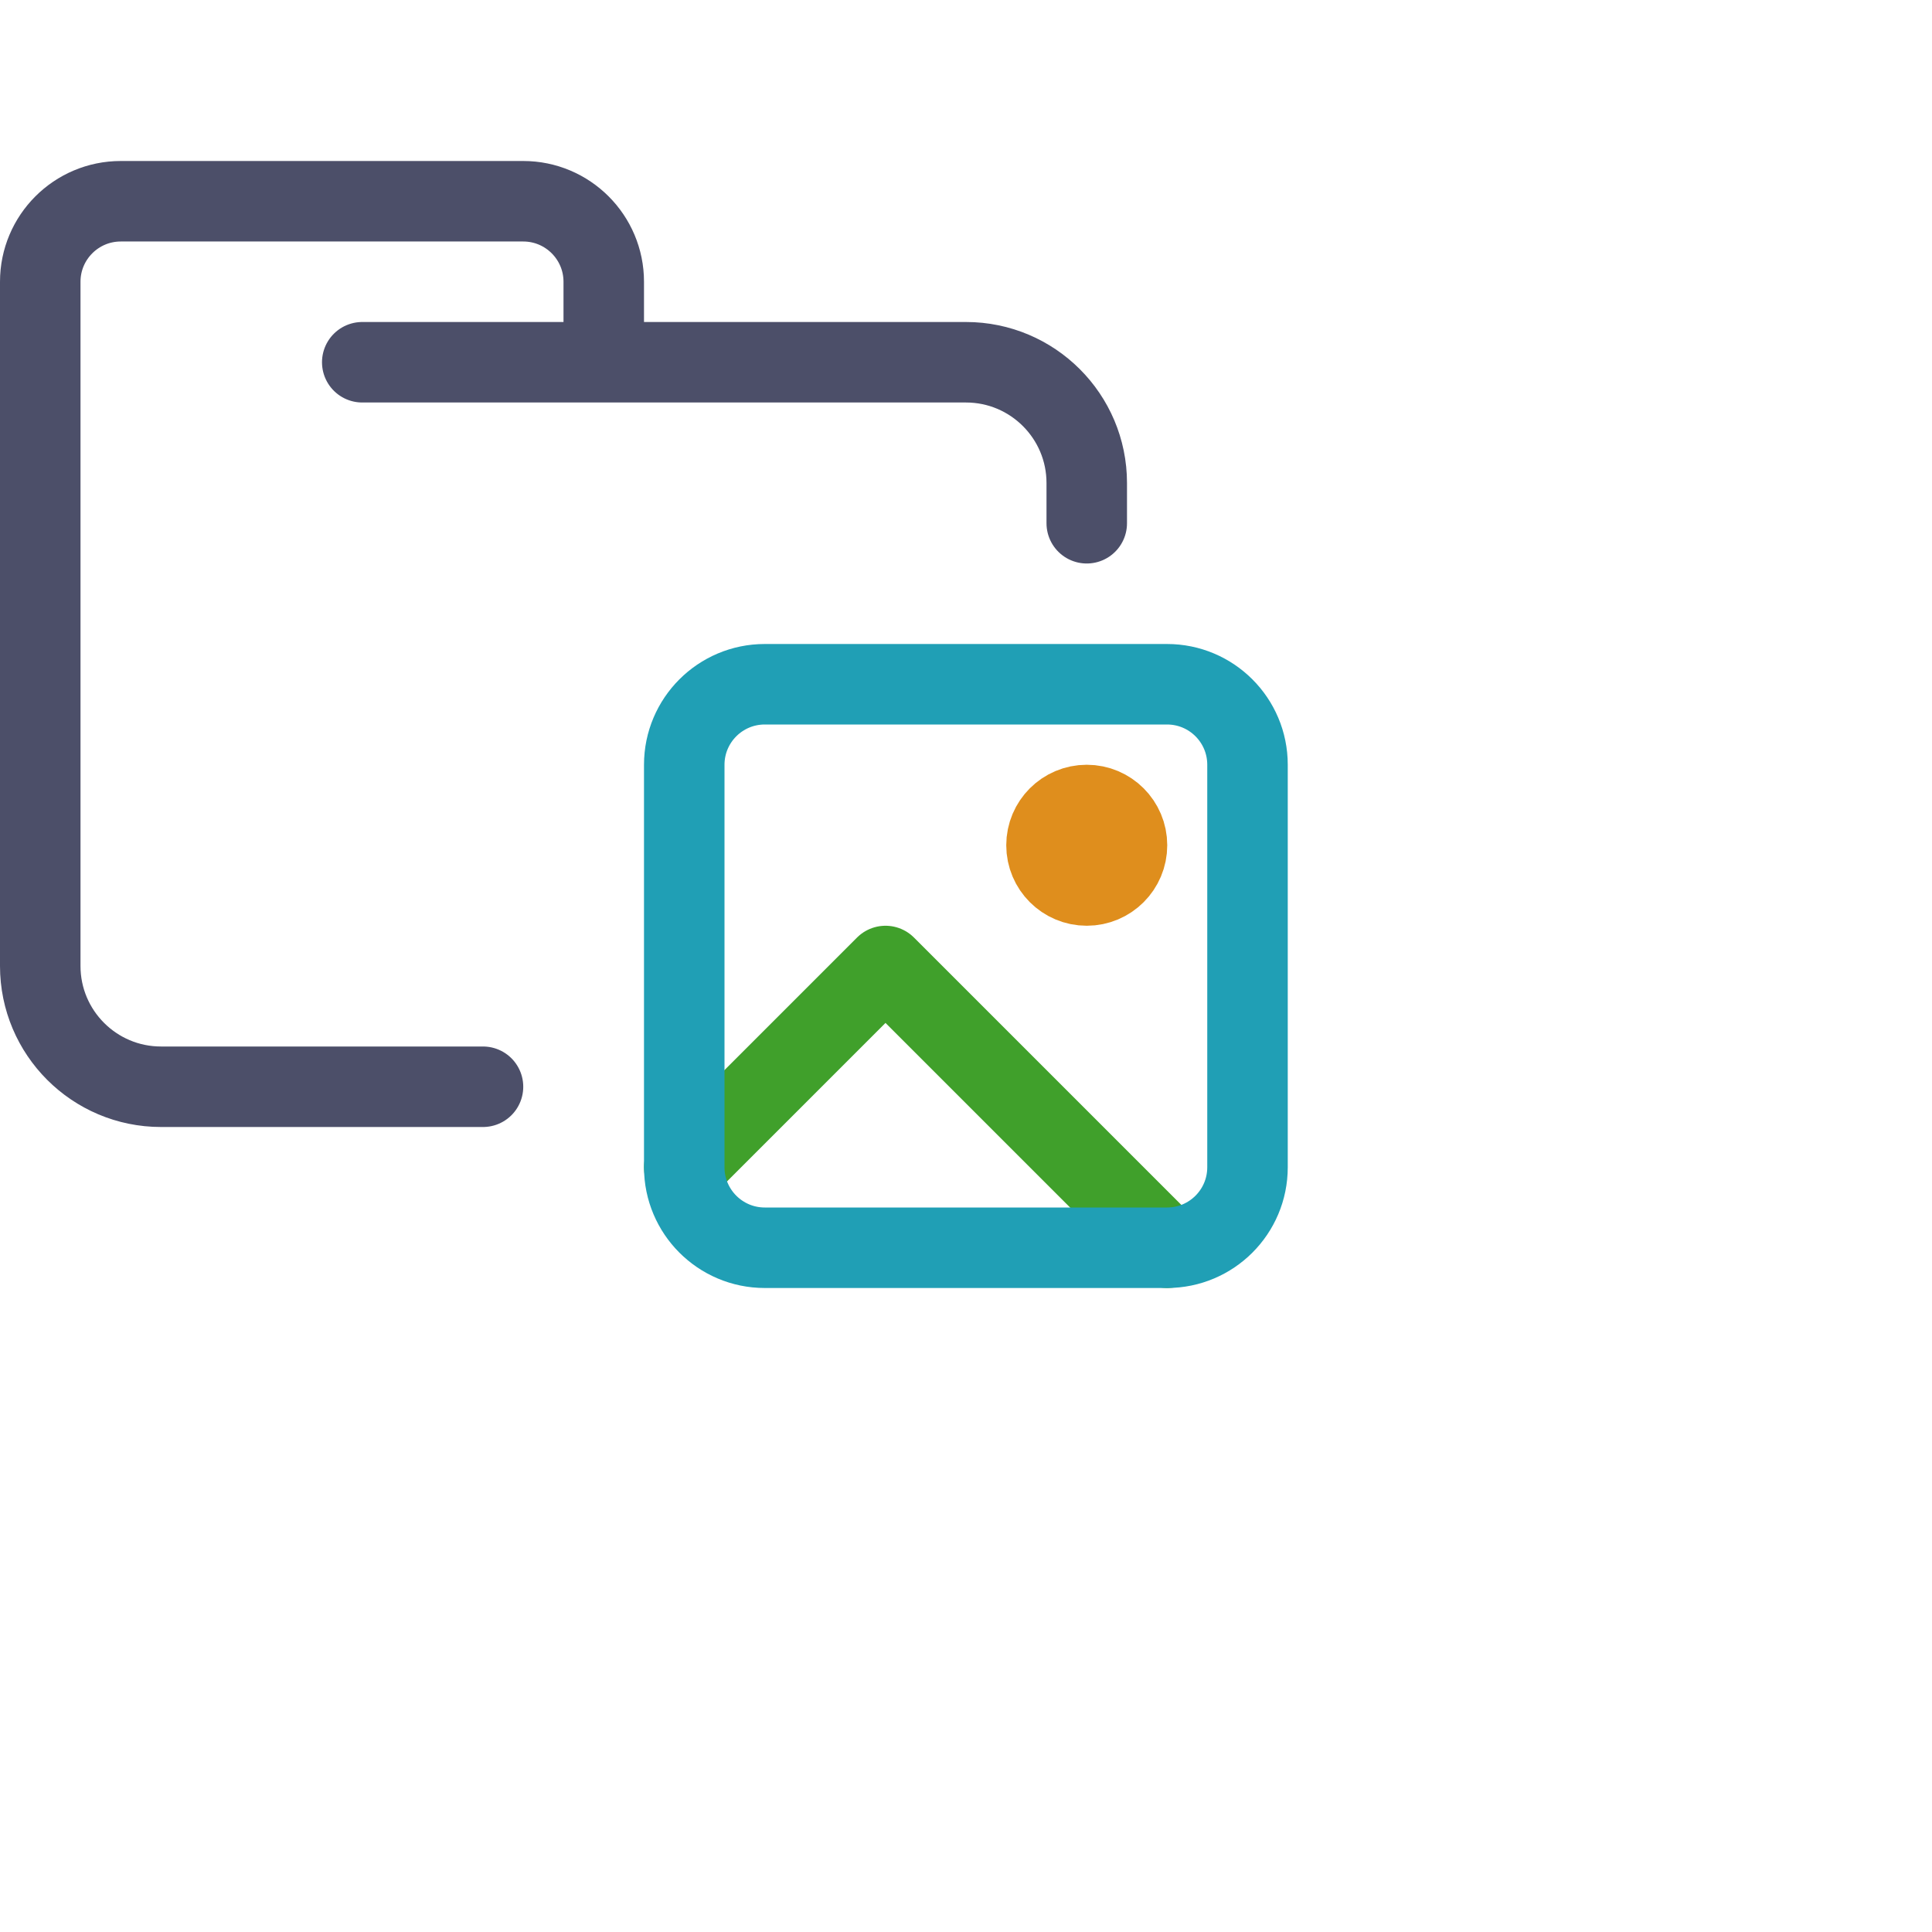 <svg viewBox="0 0 24 24" xmlns="http://www.w3.org/2000/svg">
	<g fill="none" stroke-linecap="round" stroke-linejoin="round">
 <path stroke="#4c4f69" d="M 4.5,4.5 H 12 c 0.828,0 1.5,0.672 1.5,1.5 V 6.5 M 6,13.5 H 2 C 1.172,13.5 0.5,12.828 0.5,12 V 3.5 c 0,-0.552 0.448,-1 1,-1 h 5 c 0.552,0 1,0.448 1,1 v 1" />
 <path stroke="#40a02b" d="M14.5 15.5 11 12 8.5 14.5" />
 <path stroke="#209fb5" d="M9.5,8.5 L14.497,8.5 C15.05,8.5 15.497,8.948 15.497,9.5 L15.497,14.5 C15.497,15.052 15.05,15.5 14.497,15.5 L9.5,15.5 C8.948,15.5 8.5,15.052 8.5,14.5 L8.5,9.5 C8.5,8.948 8.948,8.5 9.5,8.5 Z" />
 <circle cx="13.5" cy="10.5" r=".5" stroke="#df8e1d" />
	</g>
</svg>
